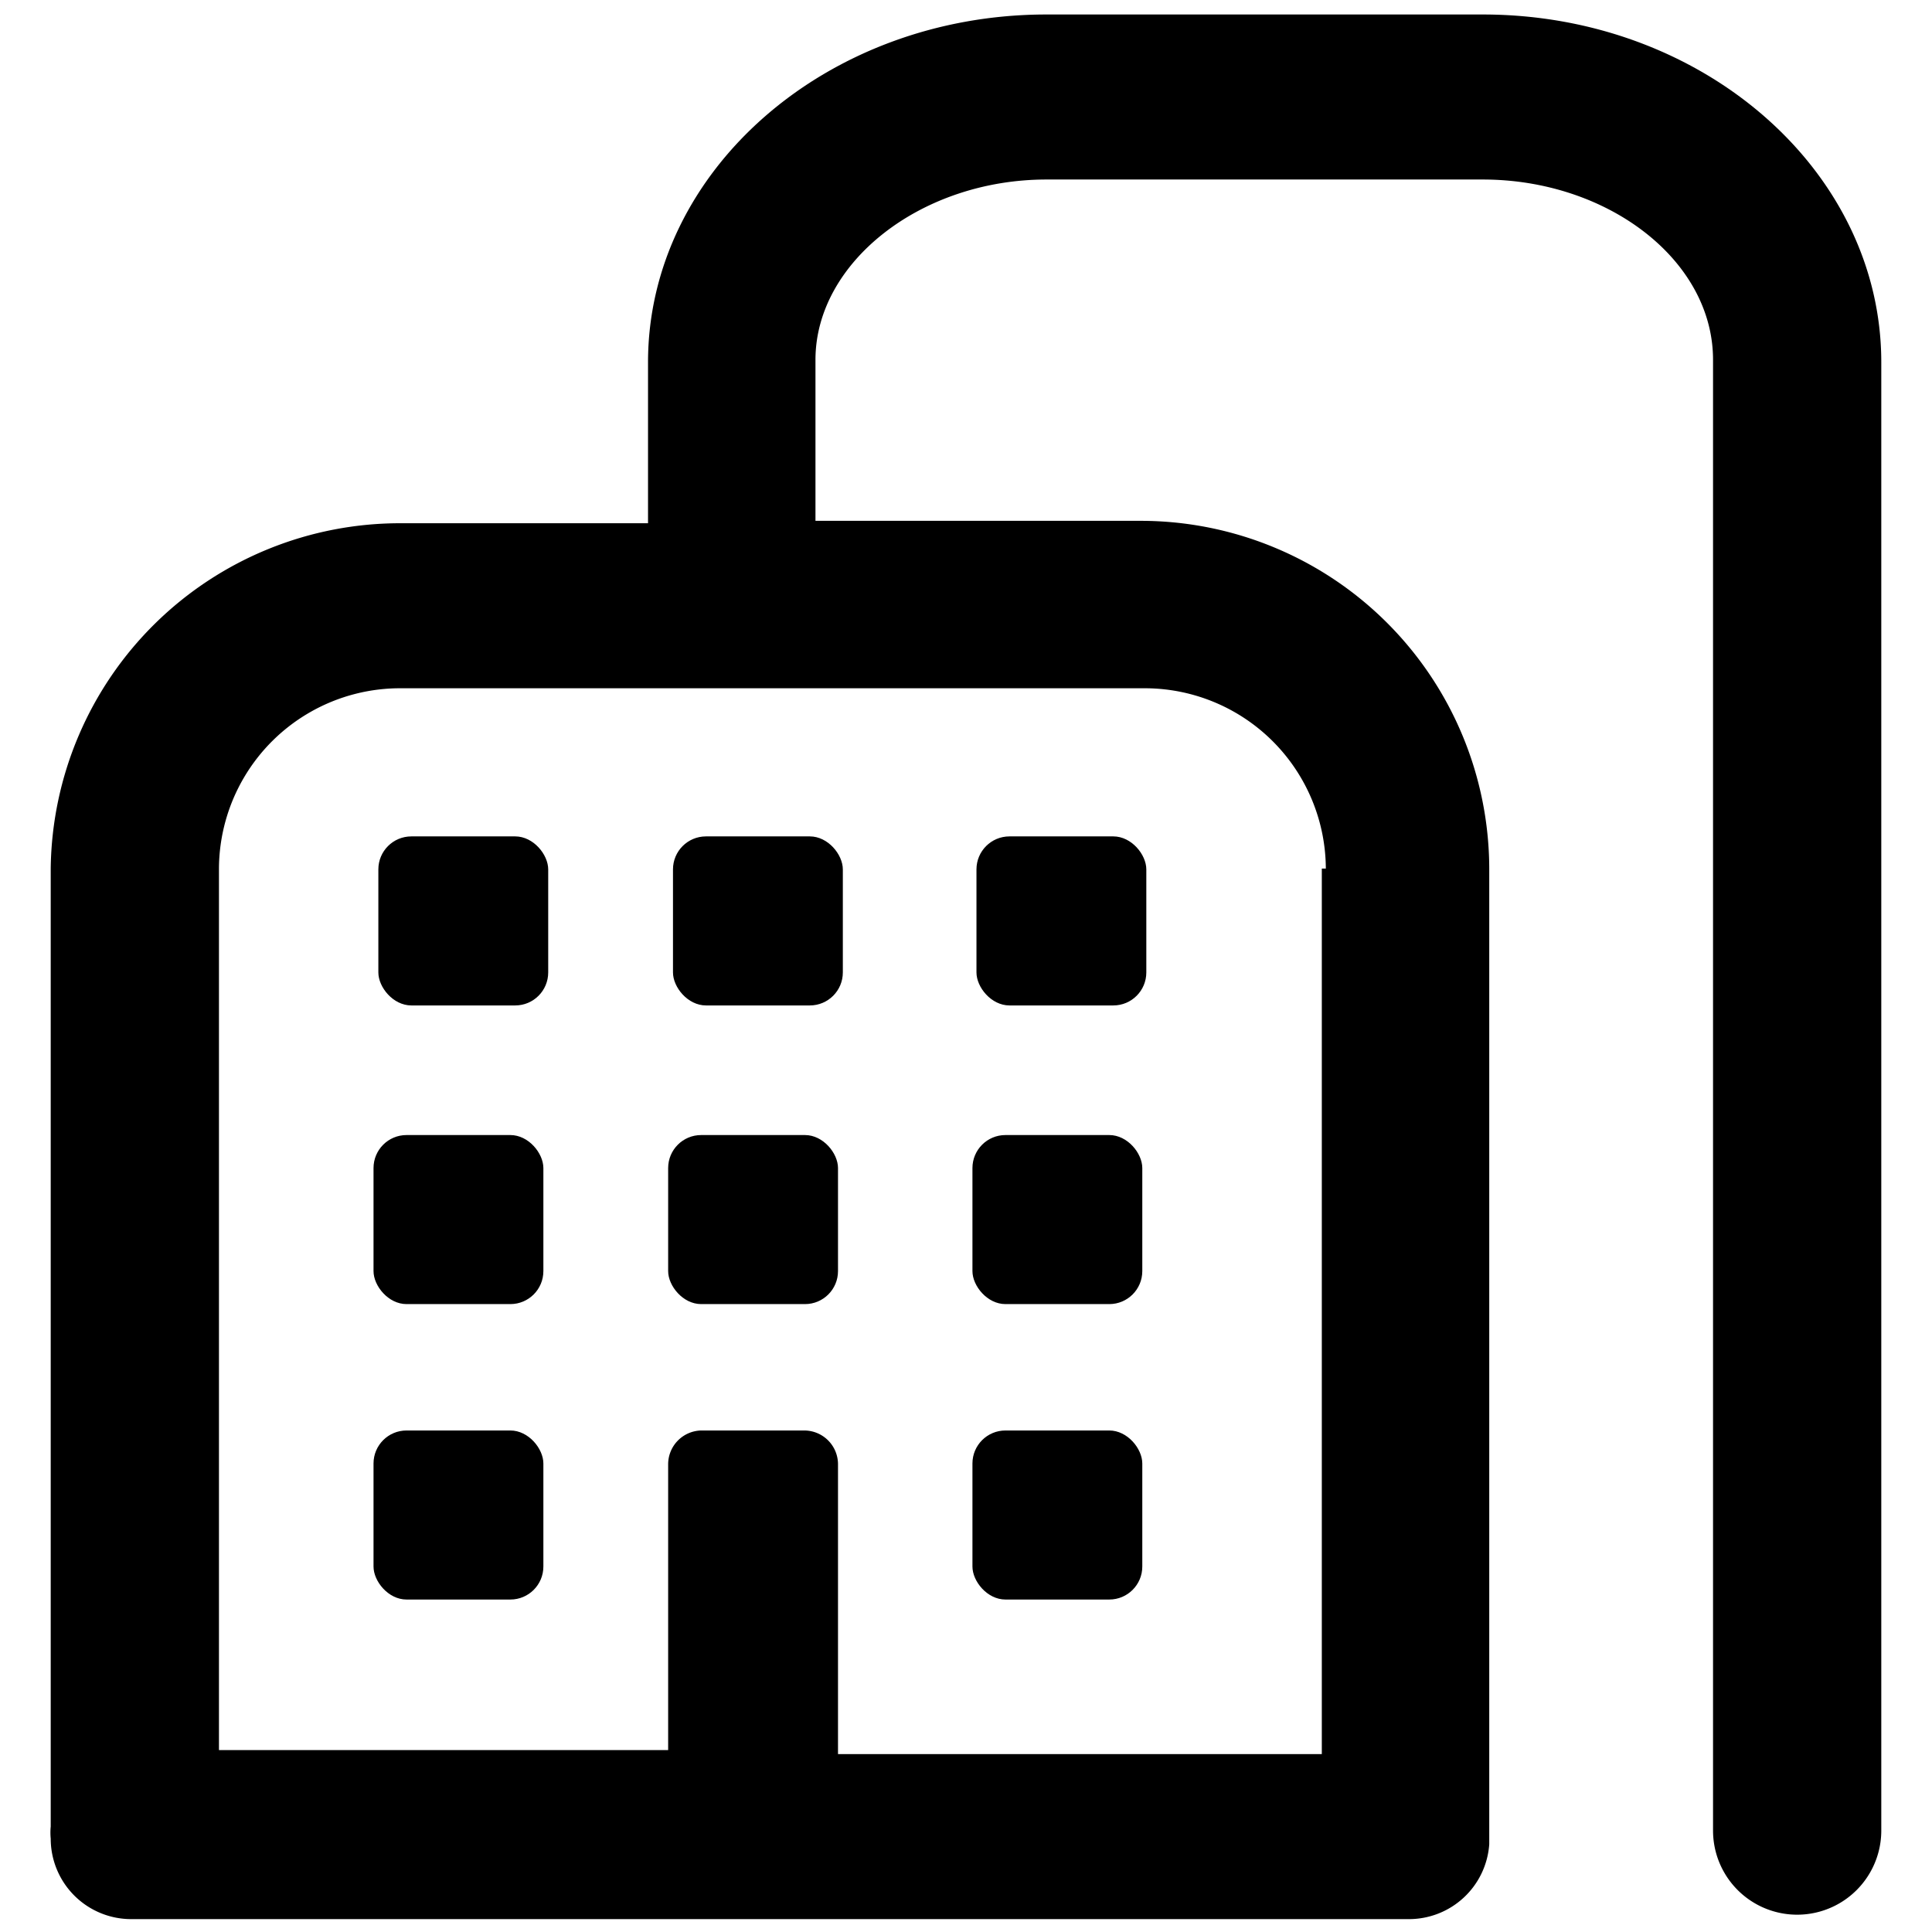 <svg xmlns="http://www.w3.org/2000/svg" viewBox="0 0 24 24"><path class="cls-1" d="M18.42.18H13c-2.73 0-4.95 1.94-4.95 4.32v2H5a4.34 4.34 0 0 0-4.37 4.29v11.9a.77.77 0 0 0 0 .15 1 1 0 0 0 1 1H17.5a1 1 0 0 0 1-.93V10.79a4.33 4.33 0 0 0-4.33-4.32h-4.04v-2c0-1.21 1.31-2.24 2.87-2.24h5.42c1.55 0 2.86 1 2.86 2.24v18.27a1 1 0 0 0 2.09 0V4.5c0-2.38-2.22-4.32-4.95-4.32zm-2 10.61v11h-6.01v-3.6a.42.42 0 0 0-.42-.42H8.71a.42.42 0 0 0-.41.42v3.55H2.72V10.79A2.25 2.25 0 0 1 5 8.55h9.25a2.25 2.25 0 0 1 2.22 2.24z"/><rect class="cls-1" x="4.7" y="10.39" width="2.11" height="2.1" rx=".41" ry=".41"/><rect class="cls-1" x="8.36" y="10.39" width="2.11" height="2.1" rx=".41" ry=".41"/><rect class="cls-1" x="12.13" y="10.39" width="2.11" height="2.1" rx=".41" ry=".41"/><rect class="cls-1" x="4.64" y="14.1" width="2.11" height="2.1" rx=".41" ry=".41"/><rect class="cls-1" x="8.3" y="14.1" width="2.11" height="2.1" rx=".41" ry=".41"/><rect class="cls-1" x="12.08" y="14.1" width="2.11" height="2.1" rx=".41" ry=".41"/><rect class="cls-1" x="4.64" y="17.77" width="2.11" height="2.1" rx=".41" ry=".41"/><rect class="cls-1" x="12.08" y="17.77" width="2.11" height="2.1" rx=".41" ry=".41"/></svg>